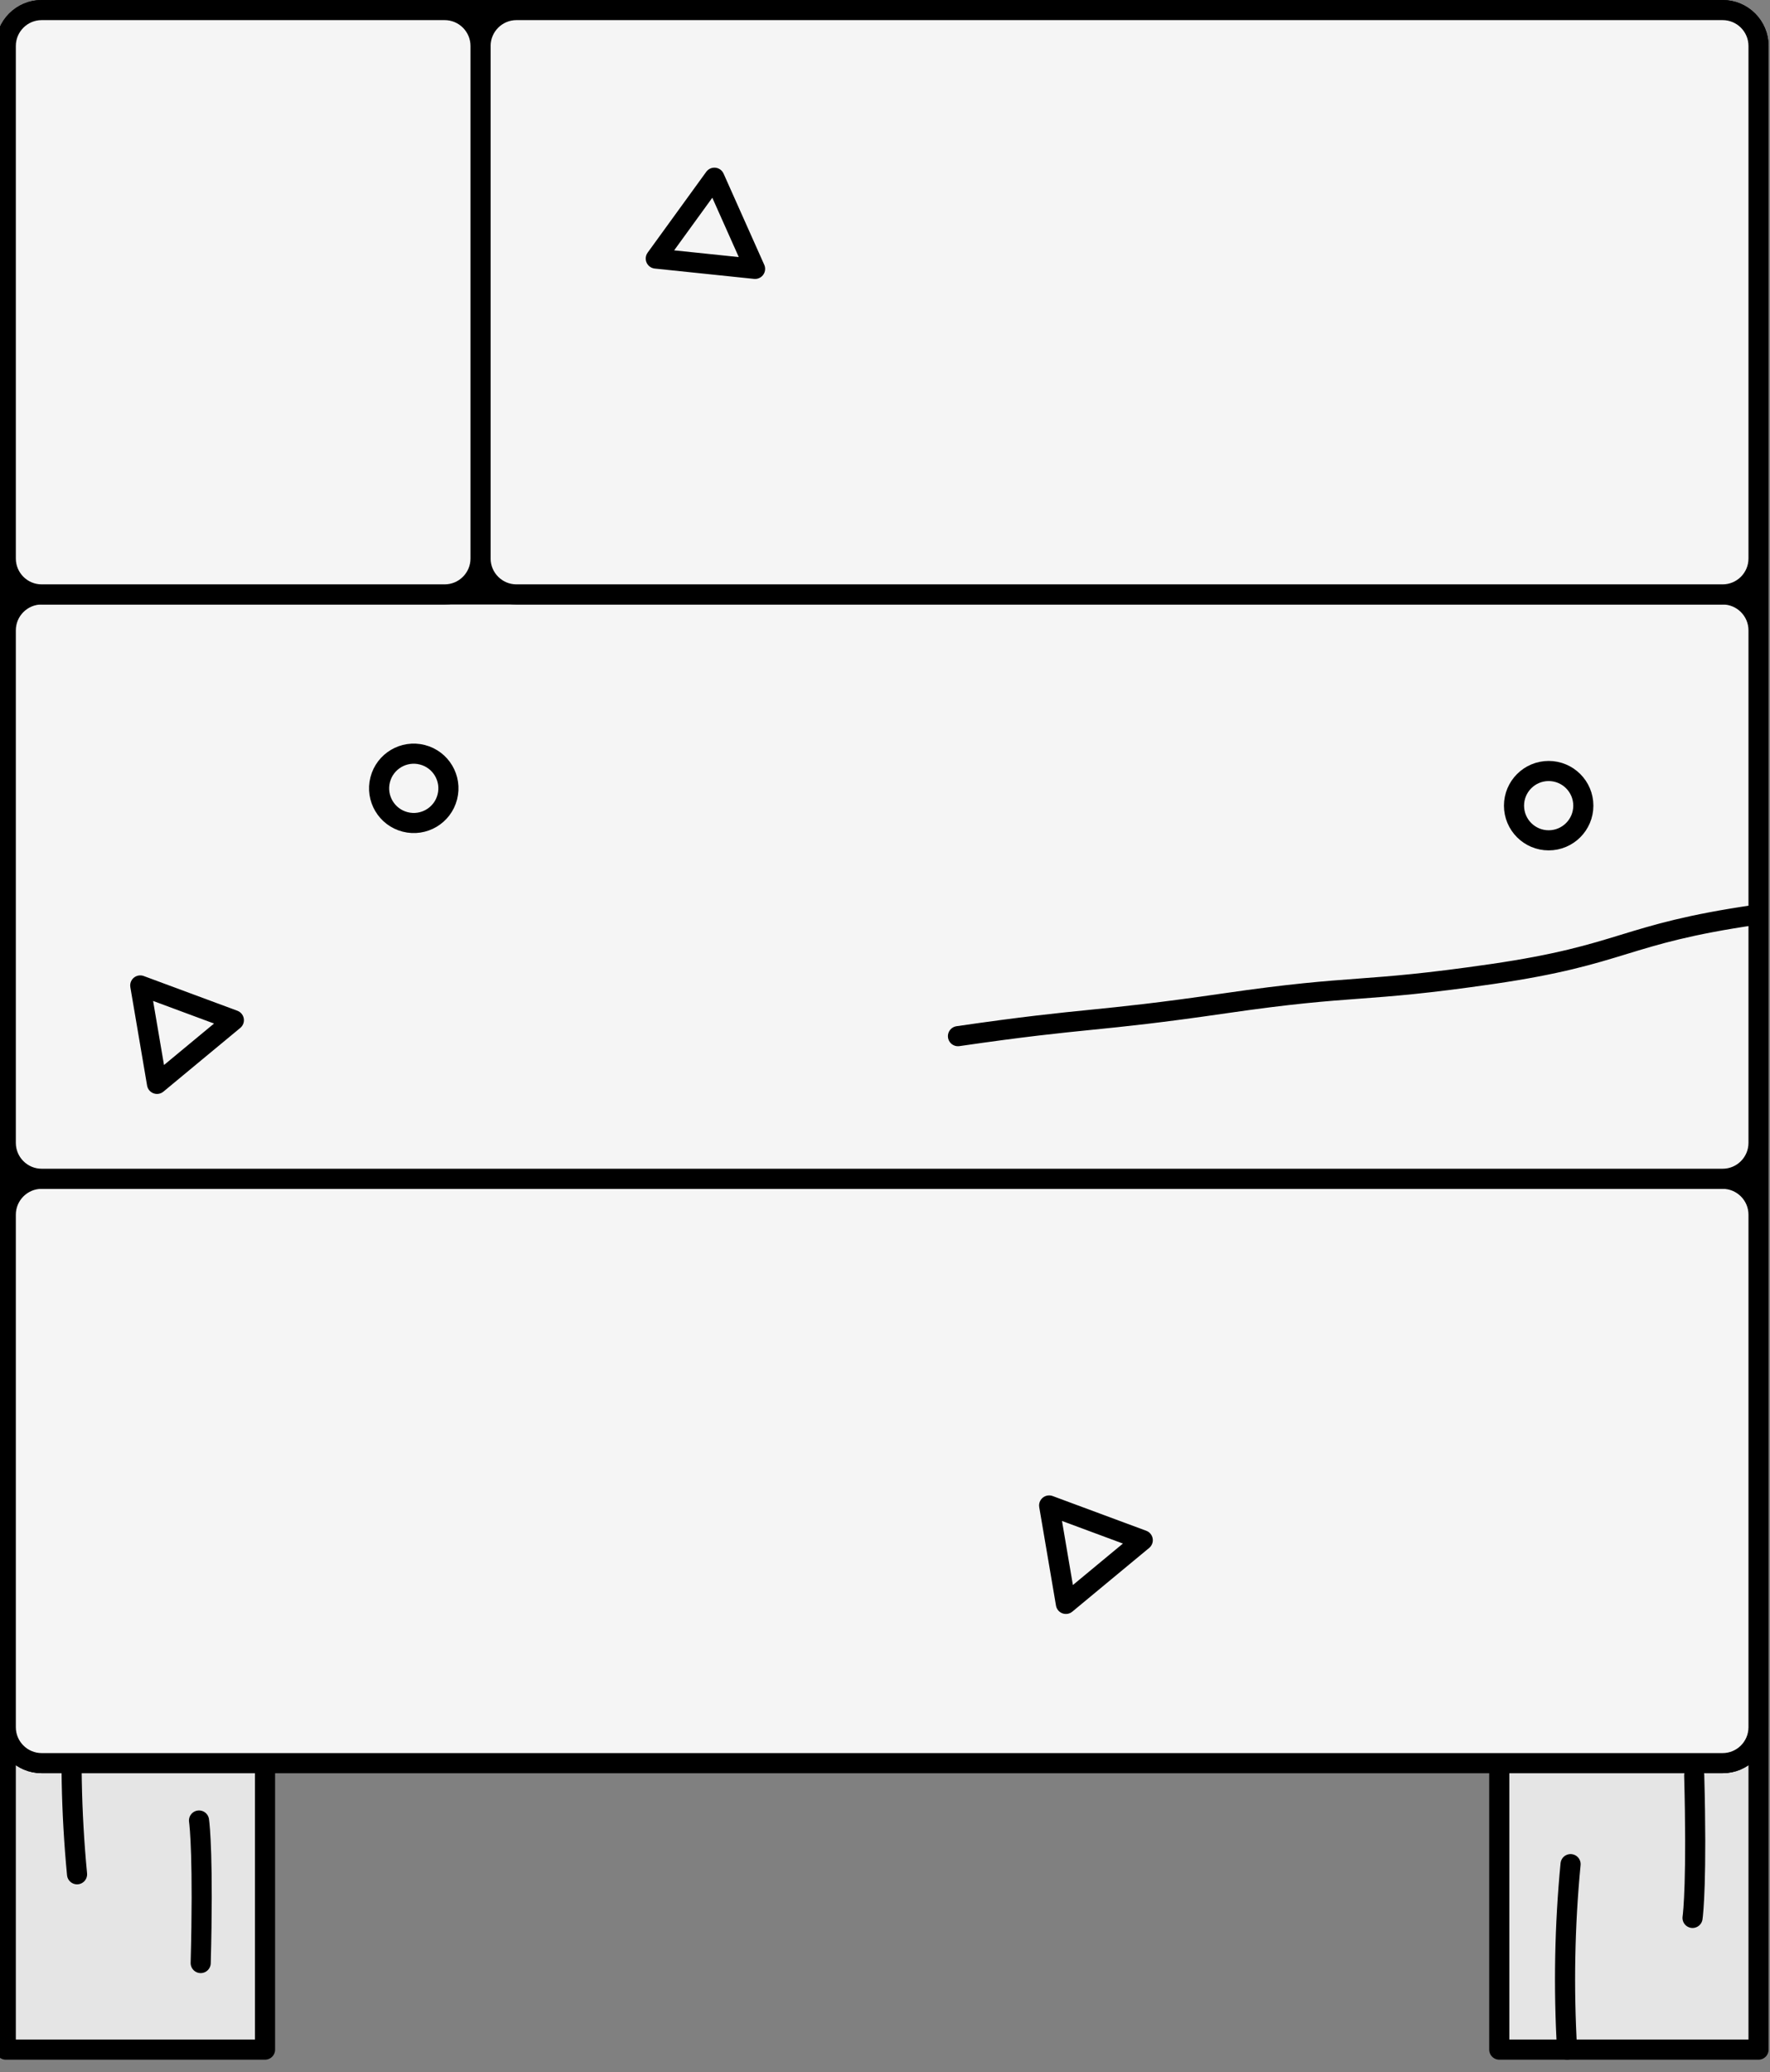 <?xml version="1.0" encoding="UTF-8" standalone="no"?>
<svg width="88px" height="103px" viewBox="0 0 88 103" version="1.1" xmlns="http://www.w3.org/2000/svg" xmlns:xlink="http://www.w3.org/1999/xlink">
    <rect x="0" y="0" width="88" height="103" fill="#808080" stroke="none"/>
    <!-- Generator: Sketch 39.1 (31720) - http://www.bohemiancoding.com/sketch -->
    <title>tile c</title>
    <desc>Created with Sketch.</desc>
    <defs></defs>
    <g id="Assets" stroke="none" stroke-width="1" fill="none" fill-rule="evenodd">
        <g id="tile-c">
            <g>
                <polygon id="Fill-63" fill="#E5E5E5" points="0.287 101.883 13.177 101.883 13.177 83.947 0.287 83.947"></polygon>
                <polygon id="Stroke-64" stroke="#000000" stroke-linecap="round" stroke-linejoin="round" points="0.287 101.883 13.177 101.883 13.177 83.947 0.287 83.947"></polygon>
                <g id="Group-67" transform="translate(9, 89.697)">
                    <path d="M0.978,7.882 C1.115,2.744 0.929,1.031 0.895,0.797" id="Fill-65" fill="#F5F5F5"></path>
                    <path d="M0.978,7.882 C1.115,2.744 0.929,1.031 0.895,0.797" id="Stroke-66" stroke="#000000" stroke-linecap="round" stroke-linejoin="round"></path>
                </g>
                <g id="Group-70" transform="translate(3, 83.697)">
                    <path d="M0.659,0.252 C0.48,3.323 0.537,6.408 0.831,9.47" id="Fill-68" fill="#F5F5F5"></path>
                    <path d="M0.659,0.252 C0.48,3.323 0.537,6.408 0.831,9.47" id="Stroke-69" stroke="#000000" stroke-linecap="round" stroke-linejoin="round"></path>
                </g>
                <polygon id="Fill-71" fill="#E5E5E5" points="74.54 101.883 87.43 101.883 87.43 83.947 74.54 83.947"></polygon>
                <polygon id="Stroke-72" stroke="#000000" stroke-linecap="round" stroke-linejoin="round" points="74.54 101.883 87.43 101.883 87.43 83.947 74.54 83.947"></polygon>
                <g id="Group-75" transform="translate(84, 87.697)">
                    <path d="M0.232,0.554 C0.369,5.692 0.183,7.405 0.149,7.639" id="Fill-73" fill="#F5F5F5"></path>
                    <path d="M0.232,0.554 C0.369,5.692 0.183,7.405 0.149,7.639" id="Stroke-74" stroke="#000000" stroke-linecap="round" stroke-linejoin="round"></path>
                </g>
                <g id="Group-78" transform="translate(77, 91.697)">
                    <path d="M0.912,10.184 C0.734,7.113 0.79,4.028 1.085,0.966" id="Fill-76" fill="#F5F5F5"></path>
                    <path d="M0.912,10.184 C0.734,7.113 0.79,4.028 1.085,0.966" id="Stroke-77" stroke="#000000" stroke-linecap="round" stroke-linejoin="round"></path>
                </g>
                <path d="M2.074,0.5 L85.643,0.5 C86.63,0.5 87.43,1.3 87.43,2.287 L87.43,85.856 C87.43,86.843 86.63,87.643 85.643,87.643 L2.074,87.643 C1.087,87.643 0.287,86.843 0.287,85.856 L0.287,2.287 C0.287,1.3 1.087,0.5 2.074,0.5" id="Fill-79" fill="#F5F5F5"></path>
                <path d="M2.074,0.5 L85.643,0.5 C86.63,0.5 87.43,1.3 87.43,2.287 L87.43,85.856 C87.43,86.843 86.63,87.643 85.643,87.643 L2.074,87.643 C1.087,87.643 0.287,86.843 0.287,85.856 L0.287,2.287 C0.287,1.3 1.087,0.5 2.074,0.5 L2.074,0.5 Z" id="Stroke-80" stroke="#000000" stroke-linecap="round" stroke-linejoin="round"></path>
                <path d="M2.074,58.595 L85.643,58.595 C86.63,58.595 87.43,59.395 87.43,60.382 L87.43,85.856 C87.43,86.843 86.63,87.643 85.643,87.643 L2.074,87.643 C1.087,87.643 0.287,86.843 0.287,85.856 L0.287,60.382 C0.287,59.395 1.087,58.595 2.074,58.595" id="Fill-81" fill="#F5F5F5"></path>
                <path d="M2.074,58.595 L85.643,58.595 C86.63,58.595 87.43,59.395 87.43,60.382 L87.43,85.856 C87.43,86.843 86.63,87.643 85.643,87.643 L2.074,87.643 C1.087,87.643 0.287,86.843 0.287,85.856 L0.287,60.382 C0.287,59.395 1.087,58.595 2.074,58.595 L2.074,58.595 Z" id="Stroke-82" stroke="#000000" stroke-linecap="round" stroke-linejoin="round"></path>
                <path d="M2.074,29.548 L85.643,29.548 C86.63,29.548 87.43,30.348 87.43,31.335 L87.43,56.809 C87.43,57.796 86.63,58.596 85.643,58.596 L2.074,58.596 C1.087,58.596 0.287,57.796 0.287,56.809 L0.287,31.335 C0.287,30.348 1.087,29.548 2.074,29.548" id="Fill-83" fill="#F5F5F5"></path>
                <path d="M2.074,29.548 L85.643,29.548 C86.63,29.548 87.43,30.348 87.43,31.335 L87.43,56.809 C87.43,57.796 86.63,58.596 85.643,58.596 L2.074,58.596 C1.087,58.596 0.287,57.796 0.287,56.809 L0.287,31.335 C0.287,30.348 1.087,29.548 2.074,29.548 L2.074,29.548 Z" id="Stroke-84" stroke="#000000" stroke-linecap="round" stroke-linejoin="round"></path>
                <path d="M25.679,0.5 L85.643,0.5 C86.63,0.5 87.43,1.3 87.43,2.287 L87.43,27.761 C87.43,28.748 86.63,29.548 85.643,29.548 L25.679,29.548 C24.692,29.548 23.892,28.748 23.892,27.761 L23.892,2.287 C23.892,1.3 24.692,0.5 25.679,0.5" id="Fill-85" fill="#F5F5F5"></path>
                <path d="M25.679,0.5 L85.643,0.5 C86.63,0.5 87.43,1.3 87.43,2.287 L87.43,27.761 C87.43,28.748 86.63,29.548 85.643,29.548 L25.679,29.548 C24.692,29.548 23.892,28.748 23.892,27.761 L23.892,2.287 C23.892,1.3 24.692,0.5 25.679,0.5 L25.679,0.5 Z" id="Stroke-86" stroke="#000000" stroke-linecap="round" stroke-linejoin="round"></path>
                <path d="M22.105,0.5 L2.073,0.5 C1.087,0.5 0.287,1.3 0.287,2.287 L0.287,27.761 C0.287,28.748 1.087,29.548 2.073,29.548 L22.105,29.548 C23.092,29.548 23.892,28.748 23.892,27.761 L23.892,2.287 C23.892,1.3 23.092,0.5 22.105,0.5" id="Fill-87" fill="#F5F5F5"></path>
                <path d="M22.105,0.5 L2.073,0.5 C1.087,0.5 0.287,1.3 0.287,2.287 L0.287,27.761 C0.287,28.748 1.087,29.548 2.073,29.548 L22.105,29.548 C23.092,29.548 23.892,28.748 23.892,27.761 L23.892,2.287 C23.892,1.3 23.092,0.5 22.105,0.5 L22.105,0.5 Z" id="Stroke-88" stroke="#000000" stroke-linecap="round" stroke-linejoin="round"></path>
                <path d="M78.719,40.048 C78.719,41 77.947,41.771 76.996,41.771 C76.044,41.771 75.273,41 75.273,40.048 C75.273,39.096 76.044,38.325 76.996,38.325 C77.947,38.325 78.719,39.096 78.719,40.048" id="Fill-89" fill="#F5F5F5"></path>
                <path d="M78.719,40.048 C78.719,41 77.947,41.771 76.996,41.771 C76.044,41.771 75.273,41 75.273,40.048 C75.273,39.096 76.044,38.325 76.996,38.325 C77.947,38.325 78.719,39.096 78.719,40.048 L78.719,40.048 Z" id="Stroke-90" stroke="#000000" stroke-linecap="round" stroke-linejoin="round"></path>
                <polygon id="Fill-91" fill="#F5F5F5" points="35.072 13.109 32.604 12.852 34.061 10.843 35.518 8.834 36.529 11.1 37.54 13.366"></polygon>
                <polygon id="Stroke-92" stroke="#000000" stroke-linecap="round" stroke-linejoin="round" points="35.072 13.109 32.604 12.852 34.061 10.843 35.518 8.834 36.529 11.1 37.54 13.366"></polygon>
                <polygon id="Fill-93" fill="#F5F5F5" points="9.3 49.848 11.627 50.711 9.716 52.294 7.806 53.878 7.39 51.432 6.973 48.985"></polygon>
                <polygon id="Stroke-94" stroke="#000000" stroke-linecap="round" stroke-linejoin="round" points="9.3 49.848 11.627 50.711 9.716 52.294 7.806 53.878 7.39 51.432 6.973 48.985"></polygon>
                <path d="M18.902,38.759 C19.138,37.837 20.077,37.281 20.999,37.518 C21.921,37.754 22.477,38.693 22.24,39.615 C22.004,40.537 21.065,41.093 20.143,40.856 C19.221,40.62 18.666,39.681 18.902,38.759" id="Fill-95" fill="#F5F5F5"></path>
                <path d="M18.902,38.759 C19.138,37.837 20.077,37.281 20.999,37.518 C21.921,37.754 22.477,38.693 22.24,39.615 C22.004,40.537 21.065,41.093 20.143,40.856 C19.221,40.62 18.666,39.681 18.902,38.759 L18.902,38.759 Z" id="Stroke-96" stroke="#000000" stroke-linecap="round" stroke-linejoin="round"></path>
                <polygon id="Fill-97" fill="#F5F5F5" points="54.488 75.697 56.815 76.56 54.904 78.143 52.994 79.727 52.578 77.281 52.161 74.834"></polygon>
                <polygon id="Stroke-98" stroke="#000000" stroke-linecap="round" stroke-linejoin="round" points="54.488 75.697 56.815 76.56 54.904 78.143 52.994 79.727 52.578 77.281 52.161 74.834"></polygon>
                <path d="M87.257,45.479 C80.647,46.441 80.794,47.455 74.184,48.417 C67.572,49.378 67.505,48.912 60.893,49.874 C54.282,50.836 54.24,50.545 47.628,51.506" id="Stroke-99" stroke="#000000" stroke-linecap="round" stroke-linejoin="round"></path>
            </g>
        </g>
    </g>
</svg>